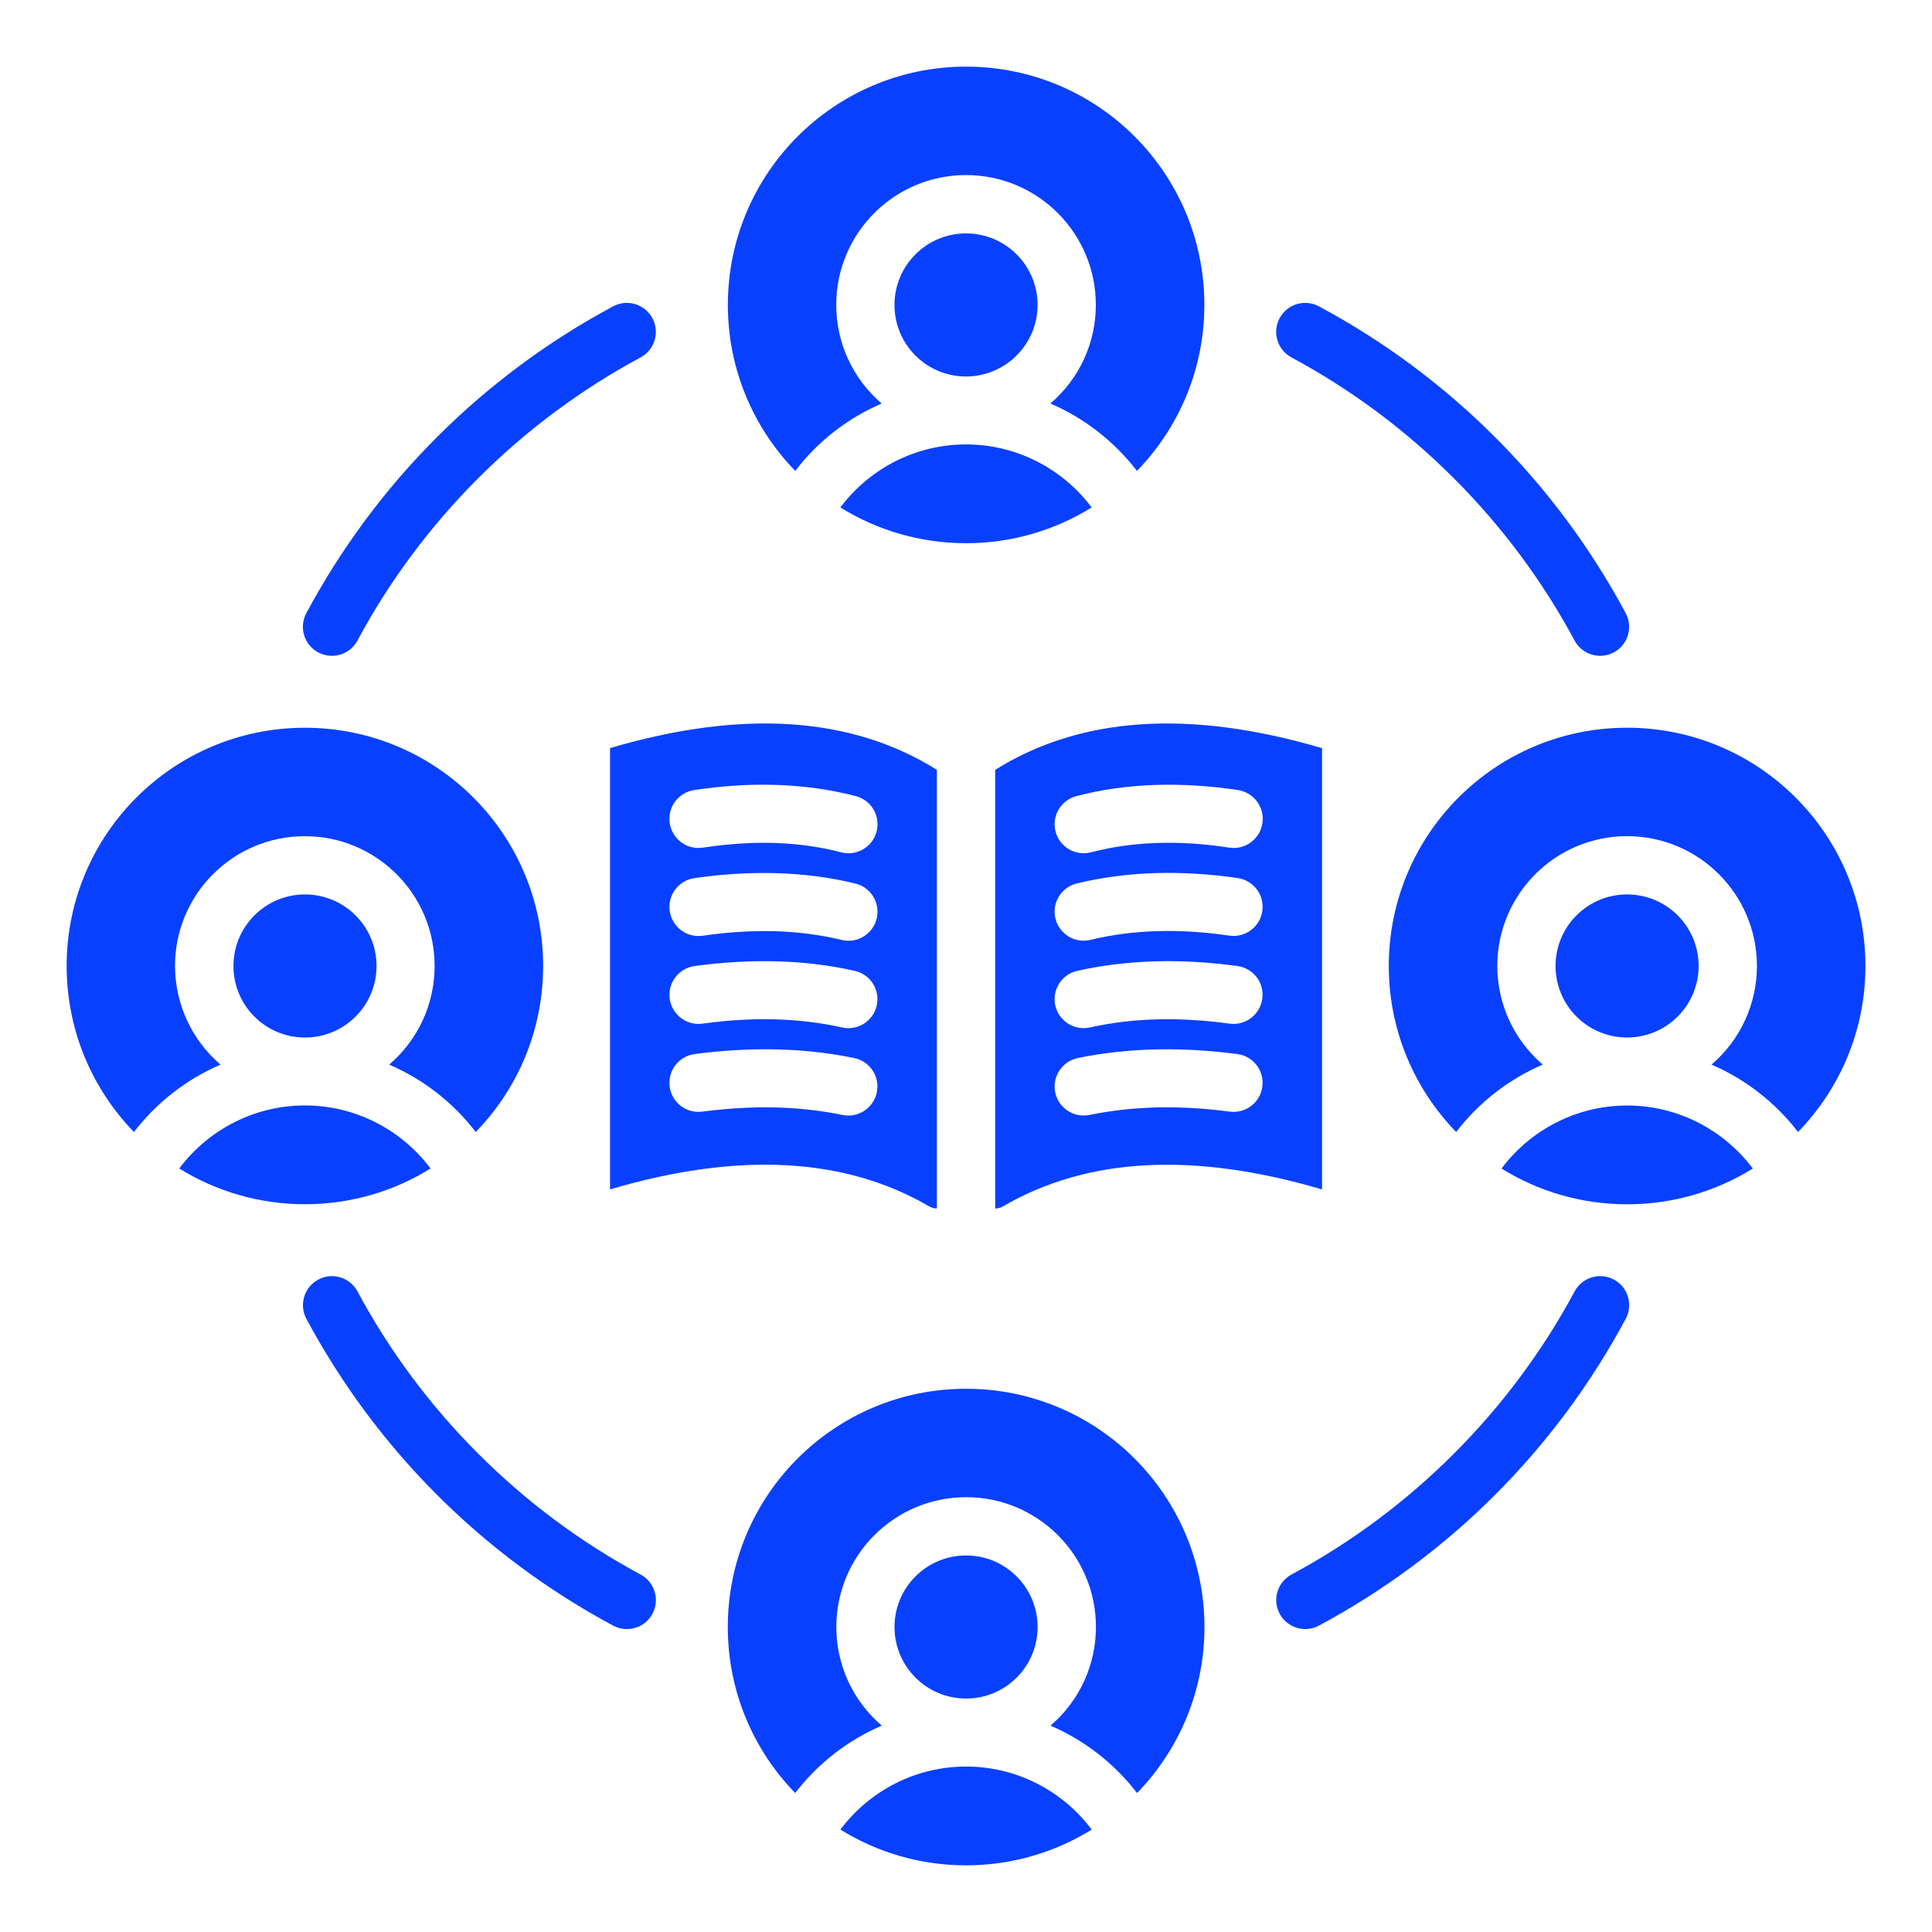 <?xml version="1.0" encoding="UTF-8"?>
<svg width="1200pt" height="1200pt" version="1.1" viewBox="0 0 1200 1200" xmlns="http://www.w3.org/2000/svg">
 <path d="m136.97 661.26c-21.188 9.094-39.703 23.578-53.766 41.859-25.875-26.672-41.812-63.047-41.812-103.12 0-81.75 66.234-147.98 147.98-147.98s147.98 66.234 147.98 147.98c0 40.078-15.938 76.453-41.859 103.12-14.016-18.281-32.578-32.766-53.766-41.859 17.906-15.328 28.219-37.594 28.219-61.266 0-44.531-36.094-80.625-80.625-80.625s-80.625 36.094-80.625 80.625c0.094 23.625 10.359 45.891 28.266 61.266zm873.61-209.26c-81.75 0-147.98 66.234-147.98 147.98 0 40.078 15.938 76.453 41.859 103.12 14.016-18.281 32.578-32.766 53.766-41.859-17.906-15.375-28.219-37.594-28.219-61.266 0-44.531 36.094-80.625 80.625-80.625s80.625 36.094 80.625 80.625c0 23.625-10.266 45.891-28.219 61.266 21.141 9.094 39.703 23.578 53.766 41.859 25.875-26.672 41.859-63 41.859-103.12-0.047-81.75-66.328-147.98-148.08-147.98zm-812.9-46.781c8.766 4.688 19.688 1.359 24.375-7.406 39.75-74.203 101.58-135.98 175.78-175.78 8.766-4.688 12.094-15.609 7.406-24.375-4.688-8.766-15.609-12.094-24.375-7.406-81.047 43.453-147.19 109.55-190.6 190.6-4.688 8.766-1.406 19.688 7.406 24.375zm384.24 72.938v272.44c-1.688 0-3.375-0.469-4.969-1.406-52.312-30.422-118.31-33.938-198.05-10.453v-274.08c82.266-24.188 149.95-19.688 203.02 13.5zm-51.328 179.02c-16.266-3.375-32.859-5.062-49.594-5.391-16.5-0.328-33.047 0.75-49.5 2.906-9.891 1.266-16.828 10.312-15.562 20.203s10.312 16.828 20.203 15.562c14.812-1.922 29.578-2.906 44.25-2.625 14.438 0.281 28.781 1.781 42.938 4.688 9.75 2.016 19.266-4.312 21.281-14.062s-4.266-19.266-14.016-21.281zm-114.61-36.797c1.359 9.891 10.5 16.781 20.344 15.422 15.047-2.062 29.859-3.047 44.344-2.672 14.391 0.328 28.594 1.969 42.422 5.062 9.703 2.156 19.312-3.984 21.469-13.734 2.156-9.703-3.984-19.312-13.734-21.469-16.172-3.609-32.672-5.531-49.359-5.906-16.641-0.375-33.375 0.656-50.109 2.953-9.844 1.359-16.734 10.453-15.375 20.344zm115.22-71.625c-16.031-3.891-32.484-5.953-49.266-6.422-16.734-0.469-33.609 0.609-50.625 3.094-9.891 1.406-16.734 10.547-15.328 20.438s10.547 16.734 20.438 15.328c15.328-2.203 30.188-3.188 44.578-2.812 14.297 0.422 28.219 2.156 41.766 5.438 9.703 2.344 19.406-3.609 21.75-13.266 2.344-9.75-3.609-19.5-13.312-21.797zm-100.03-58.031c-9.891 1.5-16.688 10.688-15.188 20.578s10.688 16.688 20.578 15.188c15.562-2.344 30.469-3.375 44.719-2.906 14.156 0.469 27.938 2.344 41.203 5.812 9.656 2.484 19.5-3.281 21.984-12.938s-3.281-19.5-12.938-21.984c-15.891-4.125-32.25-6.375-49.125-6.938-16.828-0.562-33.891 0.562-51.234 3.188zm-286.18 109.27c0 24.516 19.875 44.438 44.438 44.438s44.438-19.875 44.438-44.438c0-24.516-19.875-44.438-44.438-44.438s-44.438 19.922-44.438 44.438zm122.44 125.76c-18.469-24.516-47.156-39.141-78.047-39.141-30.844 0-59.578 14.578-78.047 39.141 22.641 14.062 49.406 22.219 78.047 22.219 28.641 0 55.406-8.109 78.047-22.219zm377.02-536.34c0-24.516-19.875-44.438-44.438-44.438-24.516 0-44.438 19.875-44.438 44.438s19.875 44.438 44.438 44.438c24.516-0.047 44.438-19.922 44.438-44.438zm157.74 32.625c74.203 39.797 135.98 101.58 175.78 175.78 4.688 8.766 15.609 12.094 24.375 7.406 8.766-4.688 12.094-15.609 7.406-24.375-43.453-81.047-109.55-147.14-190.6-190.6-8.766-4.688-19.688-1.359-24.375 7.406s-1.359 19.688 7.406 24.375zm-124.13 93.141c-18.469-24.516-47.156-39.141-78.047-39.141-30.844 0-59.578 14.578-78.047 39.141 22.641 14.062 49.406 22.219 78.047 22.219 28.641 0 55.359-8.156 78.047-22.219zm-130.45-64.547c-17.906-15.375-28.219-37.594-28.219-61.266 0-44.531 36.094-80.625 80.625-80.625s80.625 36.094 80.625 80.625c0 23.672-10.266 45.891-28.219 61.266 21.141 9.094 39.703 23.578 53.766 41.859 25.875-26.672 41.859-63 41.859-103.12 0-81.75-66.234-147.98-147.98-147.98s-147.98 66.234-147.98 147.98c0 40.078 15.938 76.453 41.859 103.12 13.922-18.281 32.484-32.766 53.672-41.859zm-149.76 727.31c-74.203-39.797-135.98-101.58-175.78-175.78-4.688-8.766-15.609-12.094-24.375-7.406s-12.094 15.609-7.406 24.375c43.453 81.047 109.55 147.14 190.6 190.6 8.766 4.688 19.688 1.359 24.375-7.406 4.688-8.766 1.359-19.688-7.406-24.375zm202.18-115.36c-81.75 0-147.98 66.234-147.98 147.98 0 40.078 15.938 76.453 41.859 103.12 14.016-18.281 32.578-32.766 53.766-41.859-17.906-15.375-28.219-37.594-28.219-61.266 0-44.531 36.094-80.625 80.625-80.625s80.625 36.094 80.625 80.625c0 23.625-10.266 45.891-28.219 61.266 21.141 9.094 39.703 23.578 53.766 41.859 25.875-26.672 41.859-63 41.859-103.12-0.094-81.703-66.328-147.98-148.08-147.98zm455.02-262.6c0-24.516-19.875-44.438-44.438-44.438-24.516 0-44.438 19.875-44.438 44.438 0 24.516 19.875 44.438 44.438 44.438s44.438-19.922 44.438-44.438zm-44.391 86.672c-30.844 0-59.578 14.578-78.047 39.141 22.641 14.062 49.406 22.219 78.047 22.219s55.359-8.156 78.047-22.219c-18.516-24.562-47.203-39.141-78.047-39.141zm-387.56 62.578c-1.594 0.938-3.281 1.406-4.969 1.406v-272.48c53.062-33.188 120.74-37.688 203.02-13.453v274.08c-79.734-23.484-145.74-20.016-198.05 10.453zm32.531-232.78c2.484 9.656 12.328 15.422 21.984 12.938 13.266-3.469 27-5.344 41.203-5.812 14.25-0.469 29.156 0.516 44.719 2.906 9.891 1.5 19.078-5.297 20.578-15.188s-5.344-19.078-15.188-20.578c-17.344-2.625-34.406-3.703-51.234-3.188-16.875 0.562-33.234 2.812-49.125 6.938-9.656 2.531-15.469 12.375-12.938 21.984zm-0.094 54.047c2.344 9.656 12.094 15.609 21.75 13.266 13.547-3.281 27.469-5.016 41.766-5.438 14.344-0.422 29.25 0.562 44.578 2.812 9.891 1.406 19.031-5.484 20.438-15.328 1.406-9.891-5.484-19.031-15.328-20.438-17.016-2.484-33.938-3.562-50.625-3.094-16.781 0.469-33.234 2.578-49.266 6.422-9.703 2.344-15.656 12.094-13.312 21.797zm113.11 29.531c-16.734-2.297-33.469-3.375-50.109-2.953-16.688 0.422-33.188 2.297-49.359 5.906-9.703 2.156-15.844 11.766-13.734 21.469 2.156 9.703 11.766 15.844 21.469 13.734 13.828-3.094 28.031-4.734 42.422-5.062 14.484-0.328 29.297 0.609 44.344 2.672 9.891 1.359 18.984-5.531 20.344-15.422 1.406-9.891-5.484-18.984-15.375-20.344zm-113.25 78.422c2.016 9.75 11.531 16.031 21.281 14.062 14.156-2.906 28.5-4.406 42.938-4.688 14.625-0.281 29.438 0.656 44.25 2.625 9.891 1.266 18.938-5.672 20.203-15.562s-5.672-18.938-15.562-20.203c-16.453-2.156-33-3.188-49.5-2.906-16.734 0.328-33.328 2.016-49.594 5.391-9.703 2.016-15.984 11.531-14.016 21.281zm-55.359 418.78c-30.844 0-59.578 14.578-78.047 39.141 22.641 14.062 49.406 22.219 78.047 22.219s55.359-8.156 78.047-22.219c-18.469-24.562-47.203-39.141-78.047-39.141zm44.438-86.672c0-24.516-19.875-44.438-44.438-44.438-24.516 0-44.438 19.875-44.438 44.438 0 24.516 19.875 44.438 44.438 44.438s44.438-19.875 44.438-44.438zm357.89-215.81c-8.766-4.688-19.688-1.359-24.375 7.406-39.797 74.203-101.58 135.98-175.78 175.78-8.766 4.688-12.094 15.609-7.406 24.375s15.609 12.094 24.375 7.406c81.047-43.453 147.14-109.55 190.6-190.6 4.688-8.766 1.406-19.688-7.406-24.375z" fill="#0940ff"/>
</svg>
